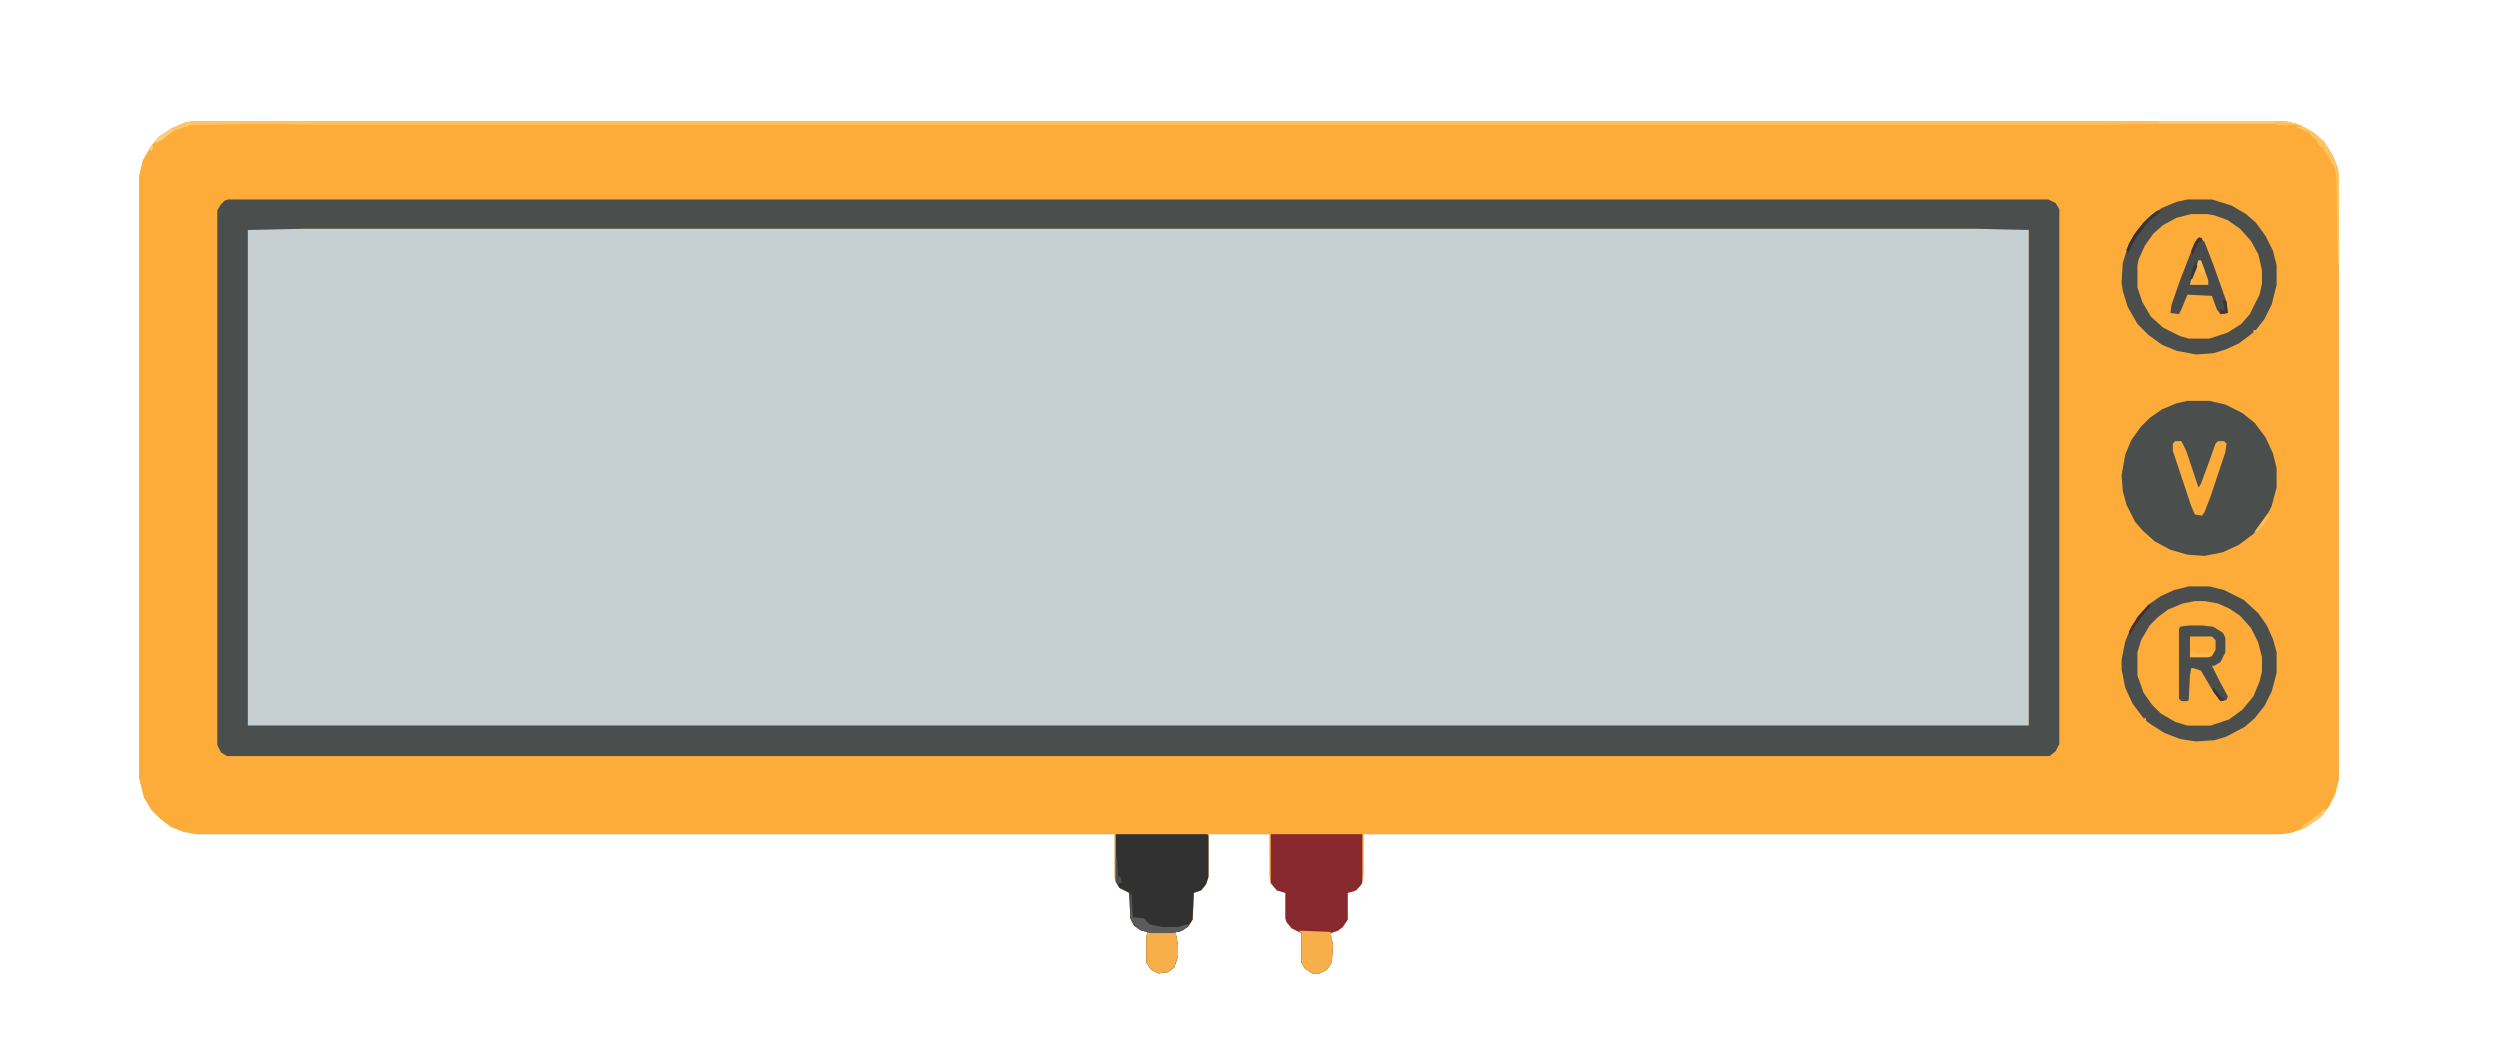 <?xml version="1.0" encoding="UTF-8"?>
<svg version="1.1" viewBox="0 0 2048 855" width="773" height="323" xmlns="http://www.w3.org/2000/svg">
<path transform="translate(158,99)" d="m0 0h1714l12 3 11 6 9 8 7 11 4 10 1 6v495l-3 12-5 10-7 9-13 9-12 4-9 1h-750v33l-2 9-6 5-5 1v22l-4 6-4 3-6 2 2 10-1 14-4 6-6 3h-6l-6-4-3-5v-24l-8-4-4-5-1-3v-21l-7-2-5-6-1-5v-35h-50v35l-2 6-4 5-6 2-1 22-4 6-7 4h-3l2 11v9l-3 9-5 4-8 1-6-3-4-6v-20l1-5-5-1-6-4-3-6-1-21-8-4-4-8v-36h-752l-11-2-10-4-9-7-7-7-6-10-4-16v-493l3-13 7-12 7-8 11-7 10-4z" fill="#C6CFD2"/>
<path transform="translate(158,99)" d="m0 0h1714l12 3 11 6 9 8 7 11 4 10 1 6v495l-3 12-5 10-7 9-13 9-12 4-9 1h-750v33l-2 9-6 5-5 1v22l-4 6-4 3-6 2 2 10-1 14-4 6-6 3h-6l-6-4-3-5v-24l-8-4-4-5-1-3v-21l-7-2-5-6-1-5v-35h-50v35l-2 6-4 5-6 2-1 22-4 6-7 4h-3l2 11v9l-3 9-5 4-8 1-6-3-4-6v-20l1-5-5-1-6-4-3-6-1-21-8-4-4-8v-36h-752l-11-2-10-4-9-7-7-7-6-10-4-16v-493l3-13 7-12 7-8 11-7 10-4zm92 88-47 1v406h1459v-406l-44-1z" fill="#FDAC3A"/>
<path transform="translate(187,163)" d="m0 0h1491l6 3 3 5v438l-3 6-5 4h-1493l-5-3-3-6v-438l3-5 3-3zm63 24-47 1v406h1459v-406l-44-1z" fill="#4A4E4D"/>
<path transform="translate(1792,163)" d="m0 0h20l16 5 12 7 8 7 8 11 6 12 3 12v16l-4 16-6 12-7 9h-2v2l-12 9-11 5-10 3-14 1-16-3-12-5-11-8-9-9-8-14-4-13-1-7 1-16 5-16 7-11 9-10 11-8 12-5z" fill="#FDAC3A"/>
<path transform="translate(1793,480)" d="m0 0h17l12 3 16 8 12 11 7 10 5 11 3 11v17l-4 15-6 12-8 10-8 7-15 8-10 3-15 1-13-2-13-5-11-7-4-3v-2h-2l-9-12-6-13-3-15v-8l3-15 5-12 7-10 7-8 10-7 11-5z" fill="#FDAC3A"/>
<path transform="translate(1792,328)" d="m0 0h18l13 3 14 7 10 8 9 12 6 13 3 12v16l-4 15-6 12-9 11-12 9-13 6-15 3-14-1-14-4-13-7-10-9-6-7-7-14-3-11-1-13 3-17 5-12 8-11 7-7 10-7 12-5z" fill="#4A4E4D"/>
<path transform="translate(914,683)" d="m0 0h75l1 1v34l-2 6-4 5-6 2-1 22-4 6-7 4h-3l2 11v9l-3 9-5 4-8 1-6-3-4-6v-20l1-5-5-1-6-4-3-6-1-21-8-4-3-5z" fill="#313131"/>
<path transform="translate(1041,683)" d="m0 0h75v40l-5 6-7 2v22l-4 6-4 3-6 2 2 10-1 14-4 6-6 3h-6l-6-4-3-5v-24l-8-4-4-5-1-3v-21l-7-2-5-6z" fill="#88282F"/>
<path transform="translate(1792,163)" d="m0 0h20l16 5 12 7 8 7 8 11 6 12 3 12v16l-4 16-6 12-7 9h-2v2l-12 9-11 5-10 3-14 1-16-3-12-5-11-8-9-9-8-14-4-13-1-7 1-16 5-16 7-11 9-10 11-8 12-5zm3 12-12 3-11 6-8 7-7 10-5 11-1 5v18l4 12 7 12 10 9 14 7 7 2h17l15-5 11-7 7-8 8-16 2-9v-11l-3-13-6-11-9-10-10-7-11-4-6-1z" fill="#4A4E4D"/>
<path transform="translate(1793,480)" d="m0 0h17l12 3 16 8 12 11 7 10 5 11 3 11v17l-4 15-6 12-8 10-8 7-15 8-10 3-15 1-13-2-13-5-11-7-4-3v-2h-2l-9-12-6-13-3-15v-8l3-15 5-12 7-10 7-8 10-7 11-5zm5 12-10 2-12 5-8 6-7 7-7 12-3 10v19l5 14 7 10 7 7 12 7 10 3h19l15-5 11-8 9-11 5-12 2-8v-12l-3-12-6-12-9-10-9-6-9-4-11-2z" fill="#4A4E4D"/>
<path transform="translate(158,99)" d="m0 0h1714l9 2v1h-13l-5-1h-74l-89 1h-1439l-52-1-53 1-12 4-7 4-4 4-6 3 2-4 11-8 12-5zm-32 18m-1 1v3l-1 2-2-1z" fill="#FFBF54"/>
<path transform="translate(1793,512)" d="m0 0h11l9 1 8 5 2 4v12l-4 8-5 3h-2l7 14 6 11-1 3-5 1-6-8-10-17-6-2h-2l-1 6-1 20-1 1h-5l-2-2v-57l1-2z" fill="#494D4C"/>
<path transform="translate(1802,194)" d="m0 0 4 4 7 18 11 31 1 9-6 1-3-4-4-11-20-1-5 12-2 4-7-1 1-7 7-20 12-31z" fill="#484B4A"/>
<path transform="translate(1782,361)" d="m0 0h5l4 8 10 30 2-3 7-19 5-14 2-2h5l2 2-1 7-12 36-5 13-2 3-6-1-3-7-15-45v-6z" fill="#FDAC3A"/>
<path transform="translate(1064,762)" d="m0 0 26 1 2 11-1 14-4 6-6 3h-6l-6-4-3-5v-24z" fill="#F7AF49"/>
<path transform="translate(940,763)" d="m0 0h23l2 11v9l-3 9-5 4-8 1-6-3-4-6v-20z" fill="#F7AF49"/>
<path transform="translate(1794,521)" d="m0 0h18l3 3v8l-3 5-3 1h-15z" fill="#FDAC3A"/>
<path transform="translate(926,732)" d="m0 0h1l1 19 9 1 5 5 10 2h13l7-2h3l-6 5-8 2h-19l-9-3-5-5-2-4z" fill="#595C59"/>
<path transform="translate(158,99)" d="m0 0h87l16 1v1h-53l-52 1-12 4-7 4-4 4-6 3 2-4 11-8 12-5zm-32 18m-1 1v3l-1 2-2-1z" fill="#FEC462"/>
<path transform="translate(1882,102)" d="m0 0 6 2 11 7 8 9 7 14 2 9v73h-1l-1-68-1-10-9-15-1-3h-2l-3-4v-2l-3-1-4-5-9-4z" fill="#FEC463"/>
<path transform="translate(1801,213)" d="m0 0h2l6 16v4h-15l1-5z" fill="#FDAE3D"/>
<path transform="translate(1768,99)" d="m0 0h104l9 2v1h-13l-5-1h-79l-16-1z" fill="#FECA72"/>
<path transform="translate(1768,172)" d="m0 0 2 1-9 7-8 10-6 9-4 9-1-4 6-12 8-10 10-9z" fill="#363232"/>
<path transform="translate(1795,532)" d="m0 0 4 3h8l6-2-1 4-3 1h-15z" fill="#FEB84B"/>
<path transform="translate(1760,495)" d="m0 0 2 1-6 7-8 11-3 6-1-3 7-12z" fill="#462F31"/>
<path transform="translate(142,104)" d="m0 0m-2 1 2 1-3 3-6 5-6 3 2-4zm-14 12m-1 1v3l-1 2-2-1z" fill="#FECD7B"/>
<path transform="translate(1904,662)" d="m0 0 2 1-5 6-13 9-3 1 1-3 6-4 8-6z" fill="#FEC76A"/>
<path transform="translate(1801,213)" d="m0 0h2l3 8-1 4-5-5z" fill="#FEBC4F"/>
<path transform="translate(914,702)" d="m0 0h1l1 16h2l1 5h-2l-1 2-2-3z" fill="#4B4F4E"/>
<path transform="translate(1768,172)" d="m0 0 2 1-9 7-4 5-4 2 2-4 7-7z" fill="#383737"/>
<path transform="translate(158,99)" d="m0 0 3 1-3 2-12 3-5 2 5-5z" fill="#FEC566"/>
<path transform="translate(1863,99)" d="m0 0h9l9 2v1h-13l-5-1z" fill="#FEC25D"/>
<path transform="translate(1858,420)" d="m0 0 1 2-3 6-7 8-2-1 8-11z" fill="#FEBB4F"/>
<path transform="translate(1822,245)" d="m0 0 2 2 1 9-6 1v-4l4 2-2-9z" fill="#3C3435"/>
<path transform="translate(1802,194)" d="m0 0 2 1v2l-3 1-5 11-1-4 5-10z" fill="#3D3535"/>
<path transform="translate(1813,563)" d="m0 0 4 4 3 4 3 2-4 1-6-8z" fill="#363636"/>
<path transform="translate(1799,214)" d="m0 0 1 4-4 10-2 1 2-9z" fill="#373838"/>
</svg>
